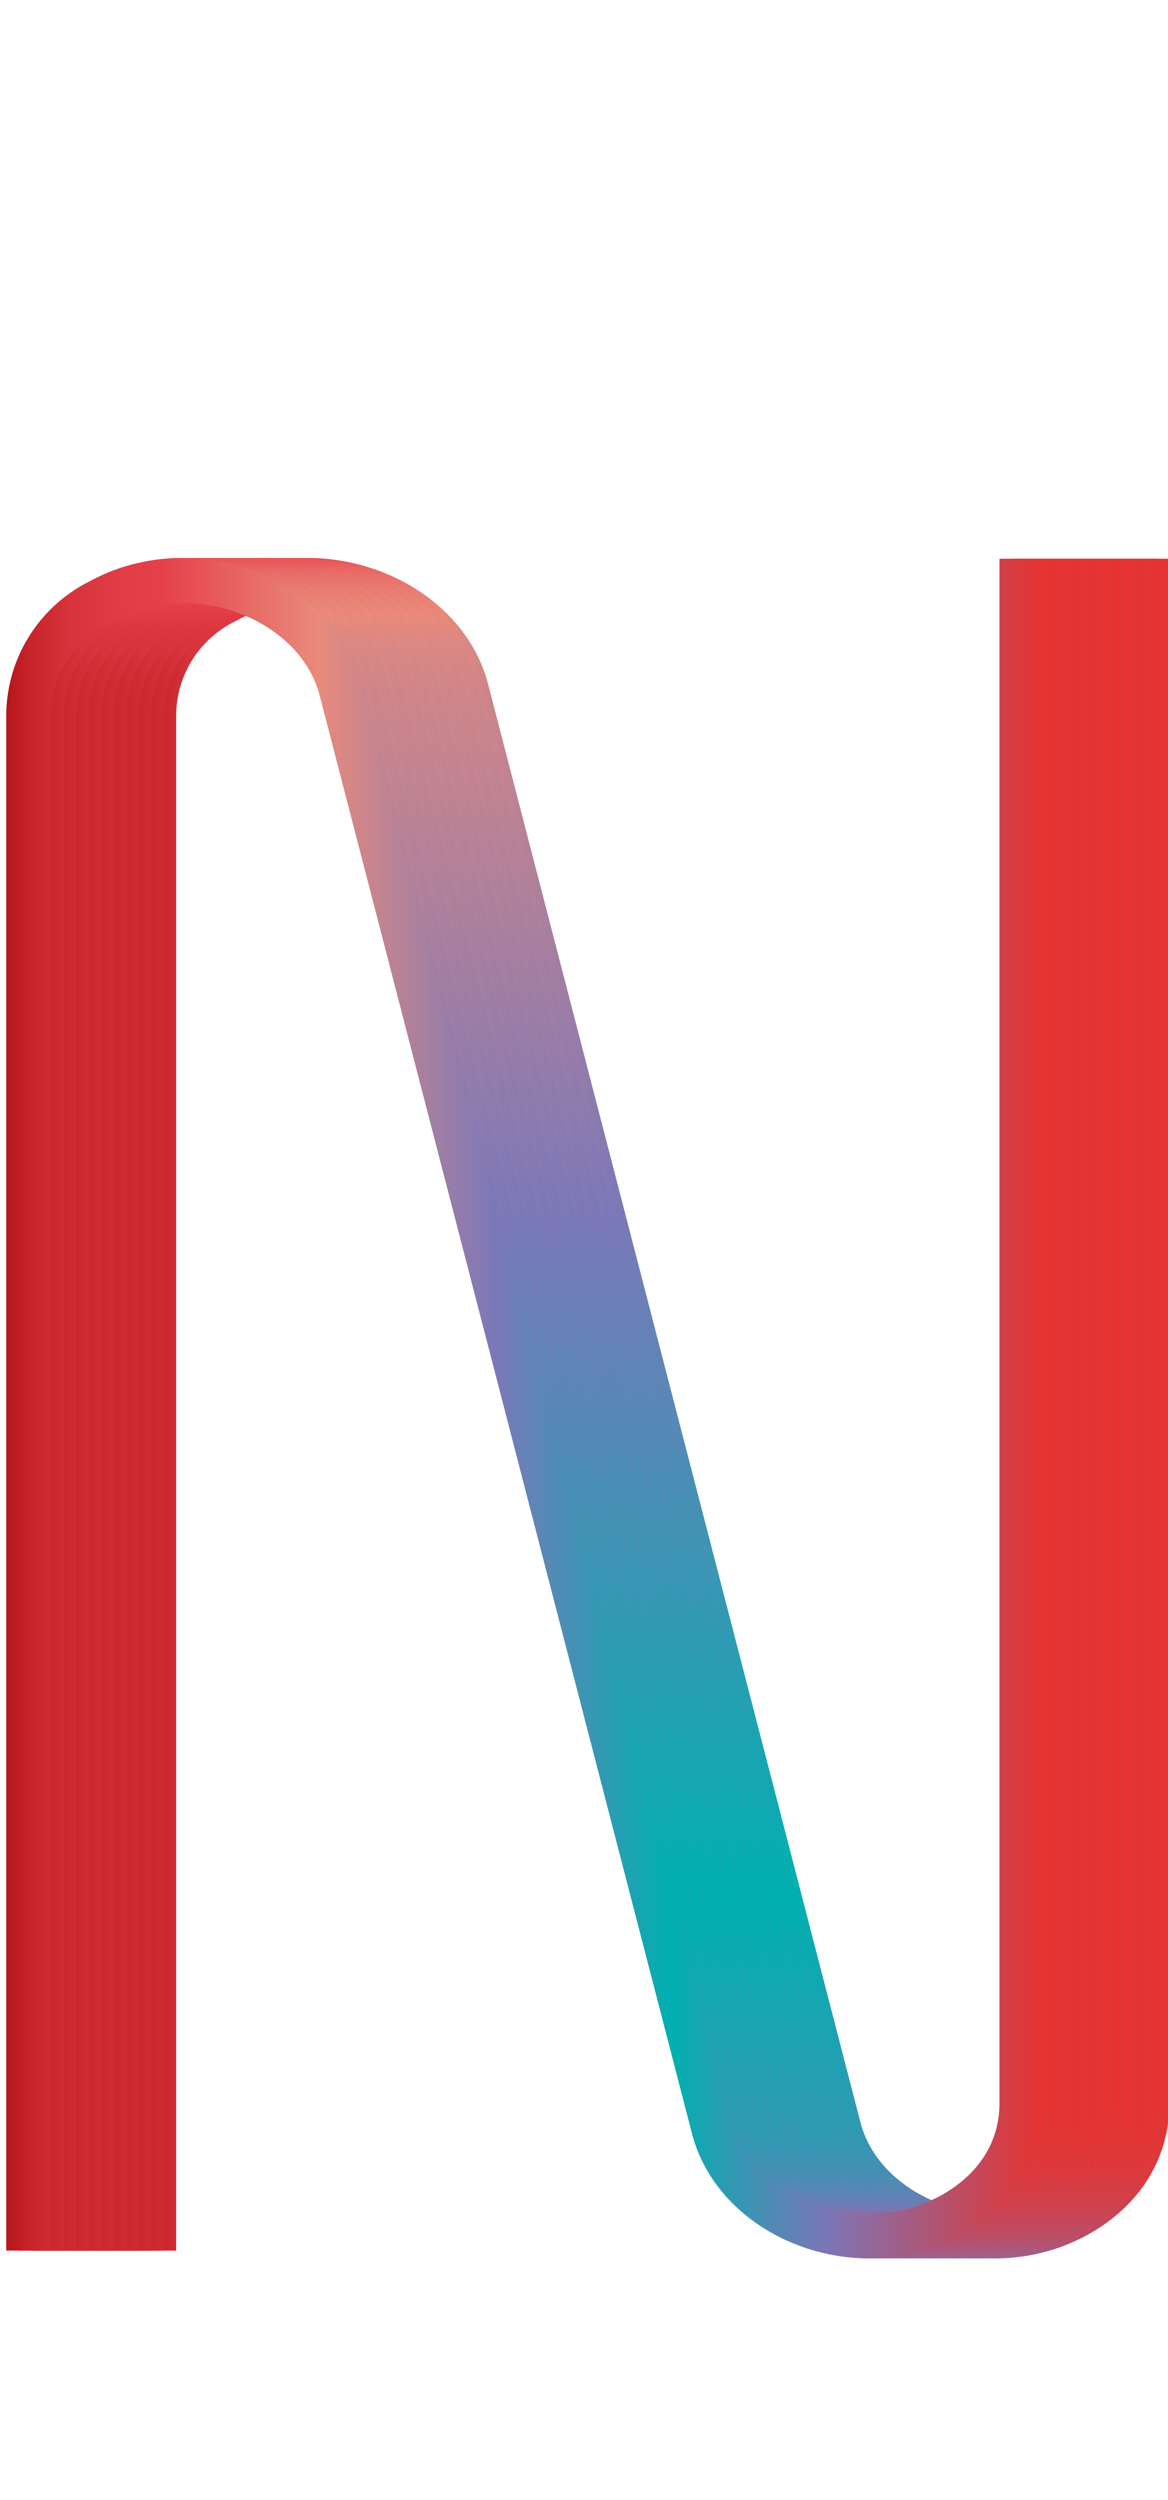 <svg data-name="Layer 2" xmlns="http://www.w3.org/2000/svg" xmlns:xlink="http://www.w3.org/1999/xlink" width="93.5" height="200" viewBox="0 0 93.5 200"><defs><linearGradient id="a" data-name="Red, Purple, Blue" x1="2027.34" y1="175.16" x2="2027.34" y2="92.06" gradientTransform="rotate(90 1050.17 -864.5)" gradientUnits="userSpaceOnUse"><stop offset="0" stop-color="#b7151b"/><stop offset=".02" stop-color="#c52229"/><stop offset=".06" stop-color="#d7333c"/><stop offset=".11" stop-color="#e23d47"/><stop offset=".15" stop-color="#e6404b"/><stop offset=".3" stop-color="#e98a7b"/><stop offset=".47" stop-color="#7c78b8"/><stop offset=".64" stop-color="#00b0b0"/><stop offset=".79" stop-color="#7b76b6"/><stop offset="1" stop-color="#e7322f"/></linearGradient><linearGradient id="b" x1="2027.34" y1="176.16" x2="2027.34" y2="93.06" xlink:href="#a"/><linearGradient id="c" x1="2027.34" y1="177.16" x2="2027.34" y2="94.06" xlink:href="#a"/><linearGradient id="d" x1="2027.34" y1="178.16" x2="2027.34" y2="95.06" xlink:href="#a"/><linearGradient id="e" x1="2027.34" y1="179.16" x2="2027.34" y2="96.06" xlink:href="#a"/><linearGradient id="f" x1="2027.34" y1="180.16" x2="2027.34" y2="97.06" xlink:href="#a"/><linearGradient id="g" x1="2027.34" y1="181.16" x2="2027.34" y2="98.06" xlink:href="#a"/><linearGradient id="h" x1="2027.34" y1="182.16" x2="2027.34" y2="99.06" xlink:href="#a"/><linearGradient id="i" x1="2027.34" y1="183.16" x2="2027.34" y2="100.06" xlink:href="#a"/><linearGradient id="j" x1="2027.34" y1="184.16" x2="2027.34" y2="101.06" xlink:href="#a"/><linearGradient id="k" x1="2027.34" y1="185.16" x2="2027.34" y2="102.06" xlink:href="#a"/></defs><title>_</title><g fill="none" stroke-miterlimit="10" stroke-width="3.6"><path d="M91.81 44.7v123.55c0 4.41-2.72 7.65-6.4 9.37-7.34 3.43-16.5-.44-18.28-7.4l-29.79-115C35.46 47.89 25.47 44 18 48.11a10.24 10.24 0 0 0-5.7 9.1v122.85" stroke="url(#a)"/><path d="M90.81 44.7v123.55c0 4.41-2.72 7.65-6.4 9.37-7.34 3.43-16.5-.44-18.28-7.4l-29.79-115C34.46 47.89 24.47 44 17 48.11a10.24 10.24 0 0 0-5.7 9.1v122.85" stroke="url(#b)"/><path d="M89.81 44.7v123.55c0 4.41-2.72 7.65-6.4 9.37-7.34 3.43-16.5-.44-18.28-7.4l-29.79-115C33.46 47.89 23.47 44 16 48.11a10.24 10.24 0 0 0-5.7 9.1v122.85" stroke="url(#c)"/><path d="M88.81 44.7v123.55c0 4.41-2.72 7.65-6.4 9.37-7.34 3.43-16.5-.44-18.28-7.4l-29.79-115C32.46 47.89 22.47 44 15 48.11a10.24 10.24 0 0 0-5.7 9.1v122.85" stroke="url(#d)"/><path d="M87.81 44.7v123.55c0 4.41-2.72 7.65-6.4 9.37-7.34 3.43-16.5-.44-18.28-7.4l-29.79-115C31.46 47.89 21.47 44 14 48.11a10.24 10.24 0 0 0-5.7 9.1v122.85" stroke="url(#e)"/><path d="M86.81 44.7v123.55c0 4.41-2.72 7.65-6.4 9.37-7.34 3.43-16.5-.44-18.28-7.4l-29.79-115C30.46 47.89 20.47 44 13 48.11a10.24 10.24 0 0 0-5.7 9.1v122.85" stroke="url(#f)"/><path d="M85.81 44.7v123.55c0 4.41-2.72 7.65-6.4 9.37-7.34 3.43-16.5-.44-18.28-7.4l-29.79-115C29.46 47.89 19.47 44 12 48.11a10.24 10.24 0 0 0-5.7 9.1v122.85" stroke="url(#g)"/><path d="M84.81 44.7v123.55c0 4.41-2.72 7.65-6.4 9.37-7.34 3.43-16.5-.44-18.28-7.4l-29.79-115C28.46 47.89 18.47 44 11 48.11a10.24 10.24 0 0 0-5.7 9.1v122.85" stroke="url(#h)"/><path d="M83.81 44.7v123.55c0 4.41-2.72 7.65-6.4 9.37-7.34 3.43-16.5-.44-18.28-7.4l-29.79-115C27.46 47.89 17.47 44 10 48.11a10.24 10.24 0 0 0-5.7 9.1v122.85" stroke="url(#i)"/><path d="M82.81 44.7v123.55c0 4.41-2.72 7.65-6.4 9.37-7.34 3.43-16.5-.44-18.28-7.4l-29.79-115C26.46 47.89 16.47 44 9 48.11a10.24 10.24 0 0 0-5.7 9.1v122.85" stroke="url(#j)"/><path d="M81.81 44.7v123.55c0 4.41-2.72 7.65-6.4 9.37-7.34 3.43-16.5-.44-18.28-7.4l-29.79-115C25.46 47.89 15.47 44 8 48.11a10.24 10.24 0 0 0-5.7 9.1v122.85" stroke="url(#k)"/></g></svg>